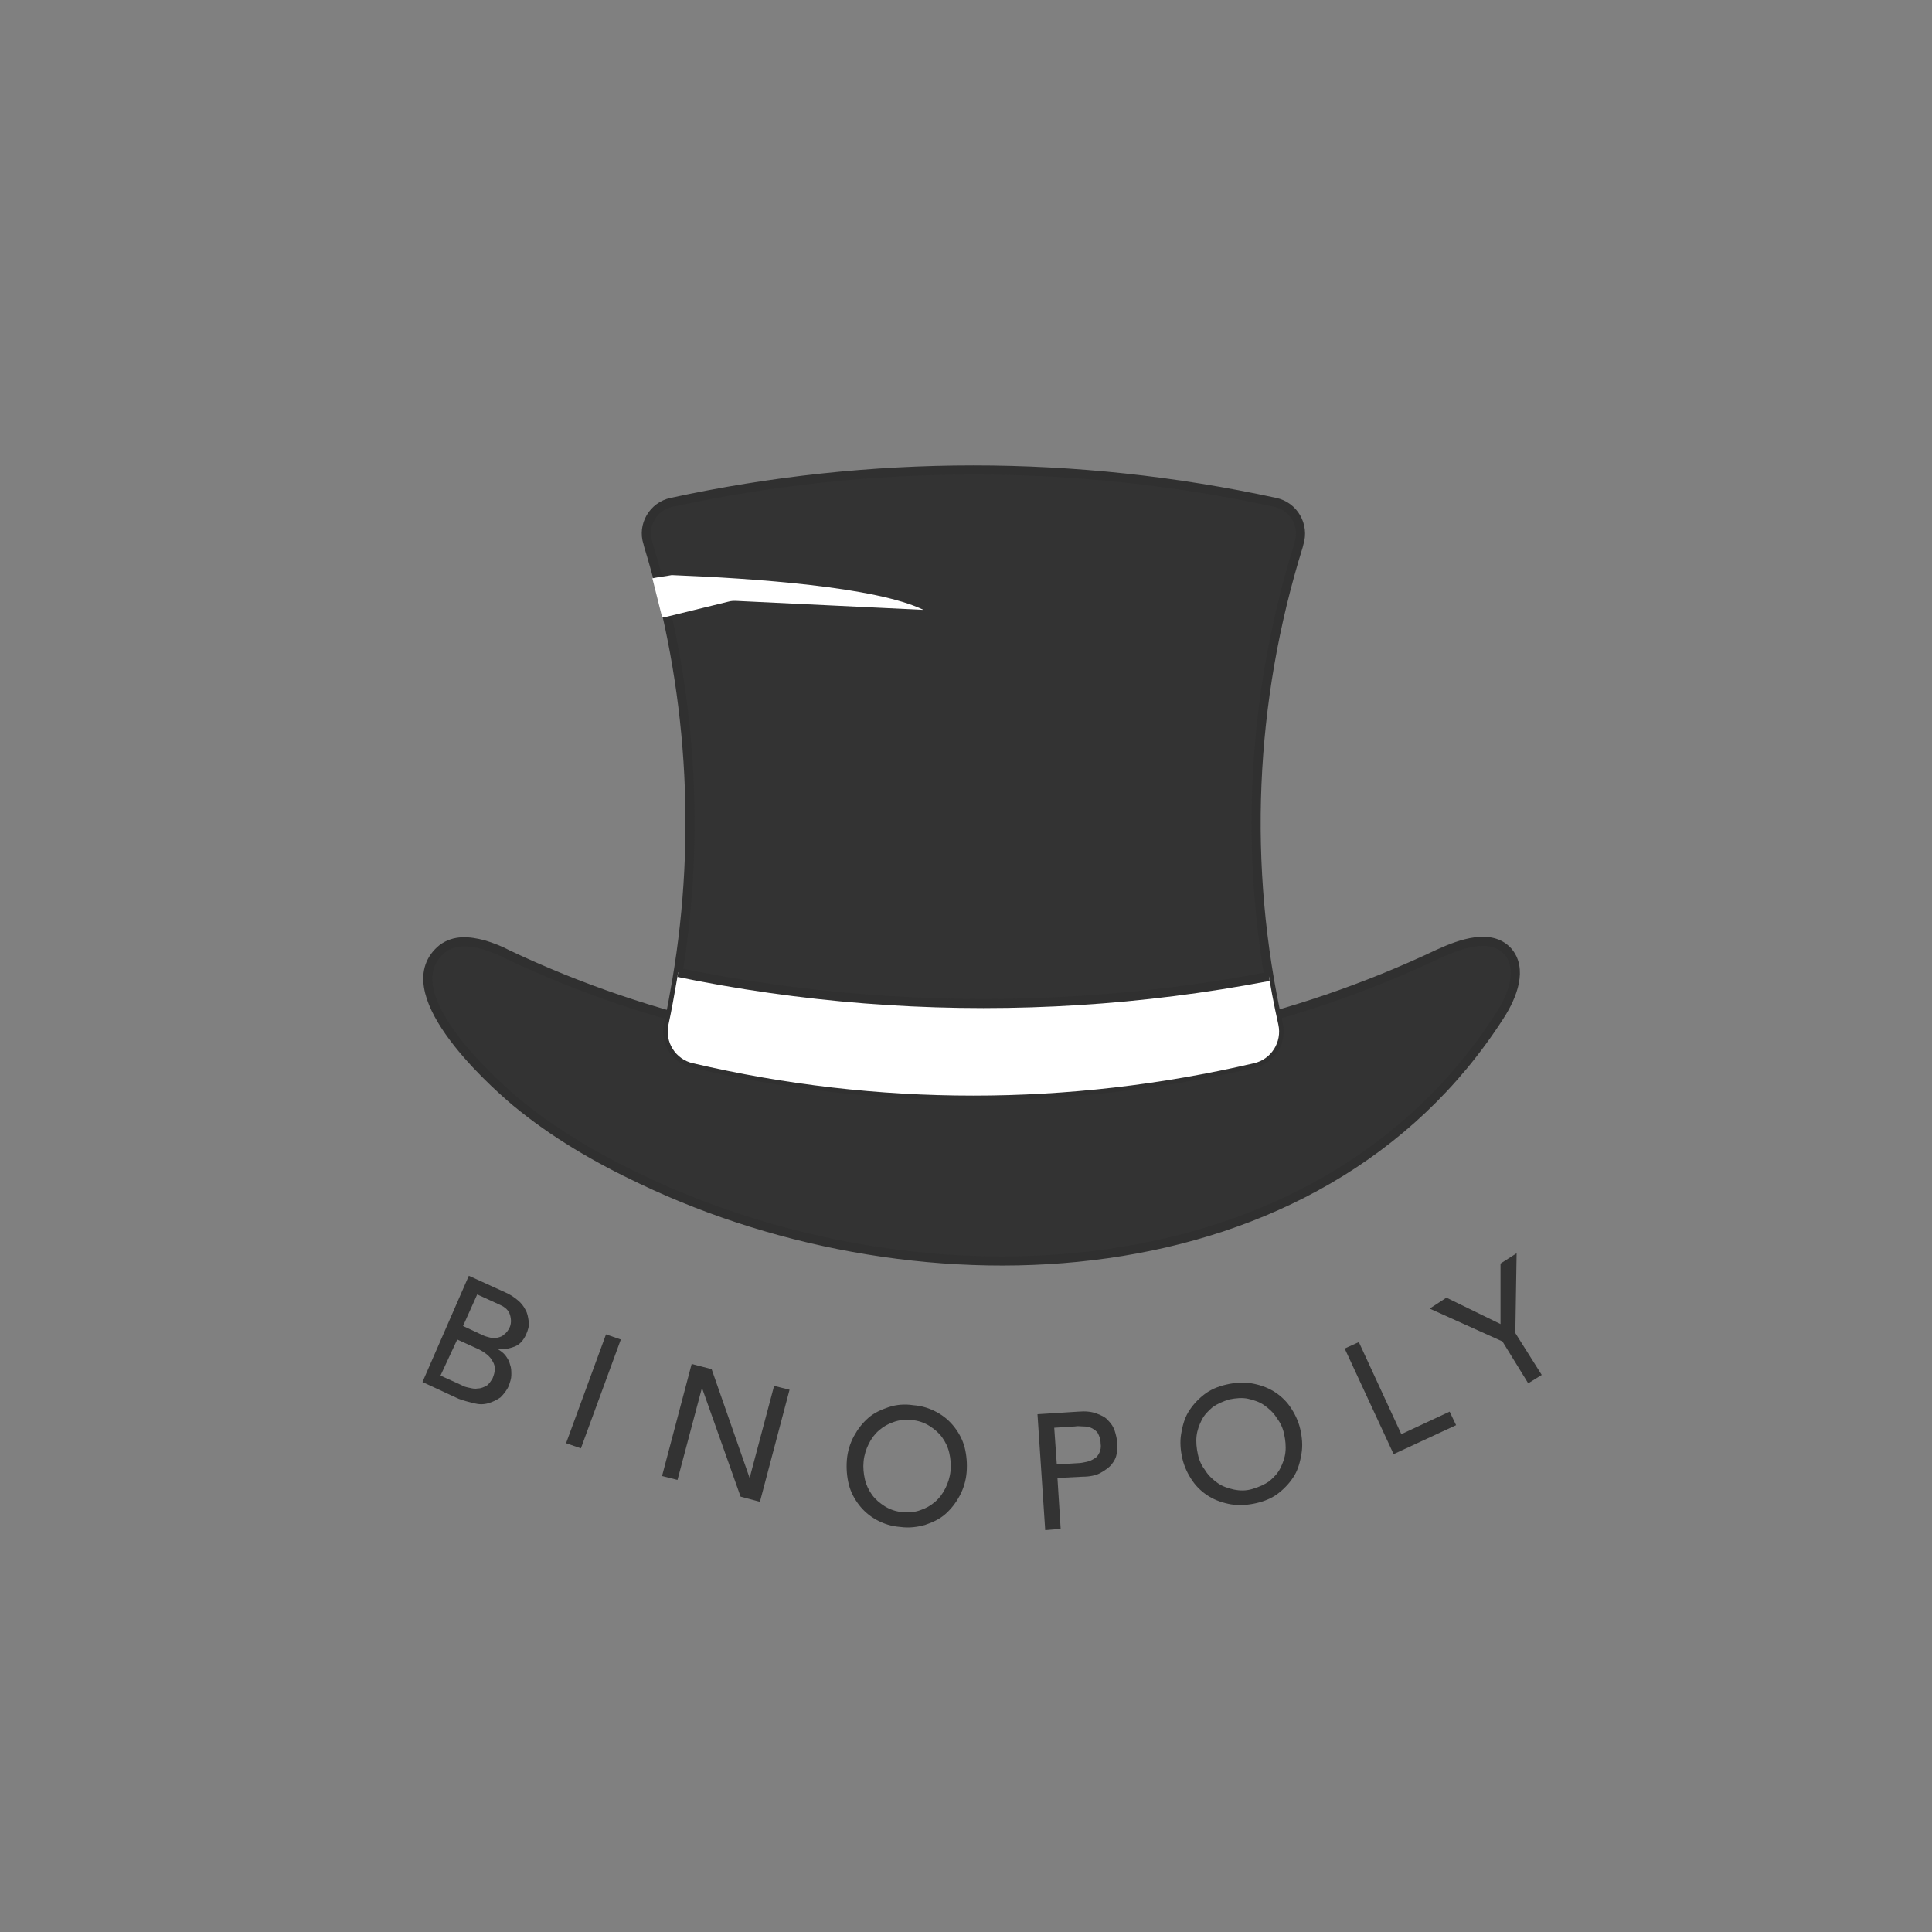 <?xml version="1.0" encoding="utf-8"?>
<!-- Generator: Adobe Illustrator 21.1.0, SVG Export Plug-In . SVG Version: 6.00 Build 0)  -->
<svg version="1.1" id="图层_1" xmlns="http://www.w3.org/2000/svg" xmlns:xlink="http://www.w3.org/1999/xlink" x="0px" y="0px"
	 viewBox="0 0 300 300" style="enable-background:new 0 0 300 300;" xml:space="preserve">
<rect x="0" y="0" width="300" height="300" fill="#808080" stroke="none"/>
<style type="text/css">
	.st0{fill:#333333;stroke:#303030;stroke-width:1.415;stroke-miterlimit:10;}
	.st1{clip-path:url(#SVGID_2_);fill:#FFFFFF;stroke:#303030;stroke-width:1.415;stroke-miterlimit:10;}
	.st2{fill:#333333;}
	.st3{fill:#FFFFFF;}
	.st4{fill:none;}
</style>
<path class="st0" d="M75.1,146.7c1.3,0.4,2.6,0.9,3.7,1.5c45.2,21.4,99.5,21.3,144.6-0.1c3.5-1.6,8.1-3.2,10.7-0.4
	c2.4,2.7,0.8,6.9-1.2,10c-28.2,44-90,46.1-133.2,25.5c-7-3.3-13.7-7.2-19.6-12.1c-4.4-3.7-19.3-17.4-11.4-23.8
	C70.6,145.9,72.8,146.1,75.1,146.7z"/>
<path class="st0" d="M104.3,78L104.3,78c30.9-6.7,62.8-6.7,93.7,0l0,0c2.9,0.6,4.6,3.6,3.7,6.4l-0.1,0.4
	c-7.5,24.1-8.6,49.7-3.1,74.3l0,0c0.6,2.7-1.1,5.4-3.8,6l0,0c-28.7,6.7-58.5,6.7-87.1,0l0,0c-2.7-0.6-4.4-3.3-3.8-6l0,0
	c0.5-2.3,0.9-4.6,1.3-6.9c3.8-22.5,2.3-45.6-4.4-67.5l-0.1-0.4C99.7,81.6,101.4,78.6,104.3,78z"/>
<g>
	<defs>
		<path id="SVGID_1_" d="M104.3,78L104.3,78c30.9-6.7,62.8-6.7,93.7,0l0,0c2.9,0.6,4.6,3.6,3.7,6.4l-0.1,0.4
			c-7.5,24.1-8.6,49.7-3.1,74.3l0,0c0.6,2.7-1.1,5.4-3.8,6l0,0c-28.7,6.7-58.5,6.7-87.1,0l0,0c-2.7-0.6-4.4-3.3-3.8-6l0,0
			c0.5-2.3,0.9-4.6,1.3-6.9c3.8-22.5,2.3-45.6-4.4-67.5l-0.1-0.4C99.7,81.6,101.4,78.6,104.3,78z"/>
	</defs>
	<clipPath id="SVGID_2_">
		<use xlink:href="#SVGID_1_"  style="overflow:visible;"/>
	</clipPath>
	<path class="st1" d="M94.1,148.4l2.2,39.6l115.1,0.6v-40.2l0,0C172.9,158.3,132.5,158.3,94.1,148.4L94.1,148.4z"/>
</g>
<path class="st2" d="M149.3,73.5"/>
<path class="st2" d="M72.8,198.1l5.7,2.6c0.7,0.3,1.3,0.7,1.9,1.2c0.5,0.4,0.9,0.9,1.2,1.5c0.3,0.5,0.4,1.1,0.5,1.8s-0.1,1.3-0.4,2
	c-0.4,0.9-1,1.6-1.8,1.9s-1.7,0.5-2.6,0.4l0,0c0.5,0.3,0.9,0.6,1.2,1c0.3,0.4,0.6,0.9,0.7,1.4c0.2,0.5,0.2,1,0.2,1.6
	c0,0.6-0.2,1.1-0.4,1.7c-0.3,0.7-0.8,1.3-1.3,1.8c-0.6,0.4-1.2,0.7-1.9,0.9s-1.4,0.2-2.2,0s-1.6-0.4-2.4-0.7l-5.6-2.6L72.8,198.1z
	 M68.4,213.6l3.3,1.5c0.3,0.2,0.7,0.3,1.2,0.4c0.4,0.1,0.9,0.2,1.3,0.1c0.5,0,0.9-0.2,1.3-0.4c0.4-0.2,0.7-0.7,1-1.2
	c0.4-1,0.5-1.8,0-2.6c-0.4-0.8-1.2-1.4-2.2-1.9l-3.3-1.5L68.4,213.6z M71.9,205.9l3,1.4c0.4,0.2,0.8,0.3,1.2,0.4
	c0.4,0.1,0.8,0.1,1.2,0c0.4-0.1,0.7-0.2,1-0.5c0.3-0.2,0.6-0.6,0.8-1c0.3-0.6,0.3-1.3,0.1-2c-0.2-0.7-0.7-1.2-1.6-1.6l-3.5-1.6
	L71.9,205.9z"/>
<path class="st2" d="M94.1,207.2l2.3,0.8l-6.2,16.9l-2.3-0.8L94.1,207.2z"/>
<path class="st2" d="M107.4,211.8l3.1,0.8l5.9,16.9l0,0l3.8-14.3l2.4,0.6l-4.6,17.4l-3-0.8l-6-16.9l0,0l-3.8,14.3l-2.4-0.6
	L107.4,211.8z"/>
<path class="st2" d="M139.8,237.1c-1.4-0.1-2.6-0.5-3.7-1.1c-1.1-0.6-2-1.4-2.7-2.3c-0.7-0.9-1.3-2-1.6-3.2
	c-0.3-1.2-0.4-2.5-0.3-3.8c0.1-1.3,0.5-2.6,1.1-3.7c0.6-1.1,1.3-2,2.2-2.8c0.9-0.8,2-1.3,3.2-1.7s2.5-0.5,3.8-0.3
	c1.4,0.1,2.6,0.5,3.7,1.1c1.1,0.6,2,1.4,2.7,2.3c0.7,0.9,1.3,2,1.6,3.2s0.4,2.5,0.3,3.8c-0.1,1.3-0.5,2.6-1.1,3.7
	c-0.6,1.1-1.3,2-2.2,2.8c-0.9,0.8-2,1.3-3.2,1.7C142.5,237.1,141.2,237.3,139.8,237.1z M140.1,234.8c1,0.1,2,0,2.8-0.3
	c0.9-0.3,1.6-0.7,2.3-1.3c0.7-0.6,1.2-1.3,1.6-2.1c0.4-0.8,0.7-1.7,0.8-2.7s0-1.9-0.2-2.8c-0.2-0.9-0.6-1.7-1.1-2.4
	c-0.5-0.7-1.2-1.3-2-1.8c-0.8-0.5-1.7-0.8-2.7-0.9c-1-0.1-2,0-2.8,0.3c-0.9,0.3-1.6,0.7-2.3,1.3c-0.7,0.6-1.2,1.3-1.6,2.1
	c-0.4,0.8-0.7,1.7-0.8,2.7c-0.1,1,0,1.9,0.2,2.8c0.2,0.9,0.6,1.7,1.1,2.4c0.5,0.7,1.2,1.3,2,1.8S139.1,234.7,140.1,234.8z"/>
<path class="st2" d="M161.1,219.6l6.3-0.4c1.2-0.1,2.1,0,2.9,0.3c0.8,0.3,1.4,0.6,1.8,1.1c0.5,0.5,0.8,1,1,1.6
	c0.2,0.6,0.3,1.2,0.4,1.7c0,0.6,0,1.1-0.1,1.8s-0.4,1.2-0.8,1.7c-0.4,0.5-1,0.9-1.7,1.3c-0.7,0.4-1.7,0.6-2.8,0.6l-3.9,0.2l0.5,7.9
	l-2.4,0.2L161.1,219.6z M164.1,227.4l3.2-0.2c0.5,0,0.9-0.1,1.4-0.2c0.5-0.1,0.9-0.3,1.2-0.5c0.4-0.2,0.6-0.5,0.8-0.9
	c0.2-0.4,0.3-0.9,0.2-1.5c0-0.6-0.2-1.1-0.4-1.5c-0.2-0.4-0.6-0.6-0.9-0.8c-0.4-0.2-0.8-0.3-1.3-0.3s-0.9-0.1-1.4,0l-3.2,0.2
	L164.1,227.4z"/>
<path class="st2" d="M195.1,233.4c-1.3,0.3-2.6,0.4-3.9,0.2c-1.2-0.2-2.4-0.6-3.4-1.2c-1-0.6-1.9-1.4-2.6-2.4
	c-0.7-1-1.3-2.2-1.6-3.5c-0.3-1.3-0.4-2.6-0.2-3.8c0.2-1.2,0.5-2.4,1.1-3.4c0.6-1,1.4-1.9,2.4-2.7s2.2-1.3,3.5-1.6
	c1.3-0.3,2.6-0.4,3.9-0.2c1.2,0.2,2.4,0.6,3.4,1.2s1.9,1.4,2.6,2.4c0.7,1,1.3,2.2,1.6,3.5c0.3,1.3,0.4,2.6,0.2,3.8
	c-0.2,1.2-0.5,2.4-1.1,3.4c-0.6,1-1.4,1.9-2.4,2.7S196.4,233.1,195.1,233.4z M194.5,231.2c1-0.3,1.9-0.7,2.6-1.2
	c0.7-0.6,1.3-1.2,1.7-2c0.4-0.8,0.7-1.6,0.8-2.5s0-1.9-0.2-2.8c-0.2-1-0.6-1.8-1.2-2.6c-0.5-0.8-1.2-1.4-1.9-1.9
	c-0.7-0.5-1.6-0.8-2.5-1s-1.9-0.1-2.9,0.1c-1,0.3-1.9,0.7-2.6,1.2c-0.7,0.6-1.3,1.2-1.7,2c-0.4,0.8-0.7,1.6-0.8,2.5s0,1.9,0.2,2.8
	c0.2,1,0.6,1.8,1.2,2.6c0.5,0.8,1.2,1.4,1.9,1.9s1.6,0.8,2.5,1C192.6,231.5,193.5,231.5,194.5,231.2z"/>
<path class="st2" d="M208.8,209.4l2.2-1l6.6,14.3l7.5-3.5l1,2.1l-9.7,4.5L208.8,209.4z"/>
<path class="st2" d="M233.3,208.3l-11.3-5.1l2.6-1.7l8.4,4.1l0-9.4l2.5-1.6l-0.2,12.4l4.1,6.5l-2.1,1.3L233.3,208.3z"/>
<path class="st3" d="M101.3,89.8c0.9-0.2,2-0.3,3-0.5c12.6,0.5,31.7,1.8,39.1,5.4l-29.2-1.4c-0.3,0-0.6,0-1,0.1l-9.4,2.3
	c-0.3,0.1-0.7,0.1-1,0.1"/>
<circle class="st4" cx="150" cy="150" r="150"/>
</svg>

